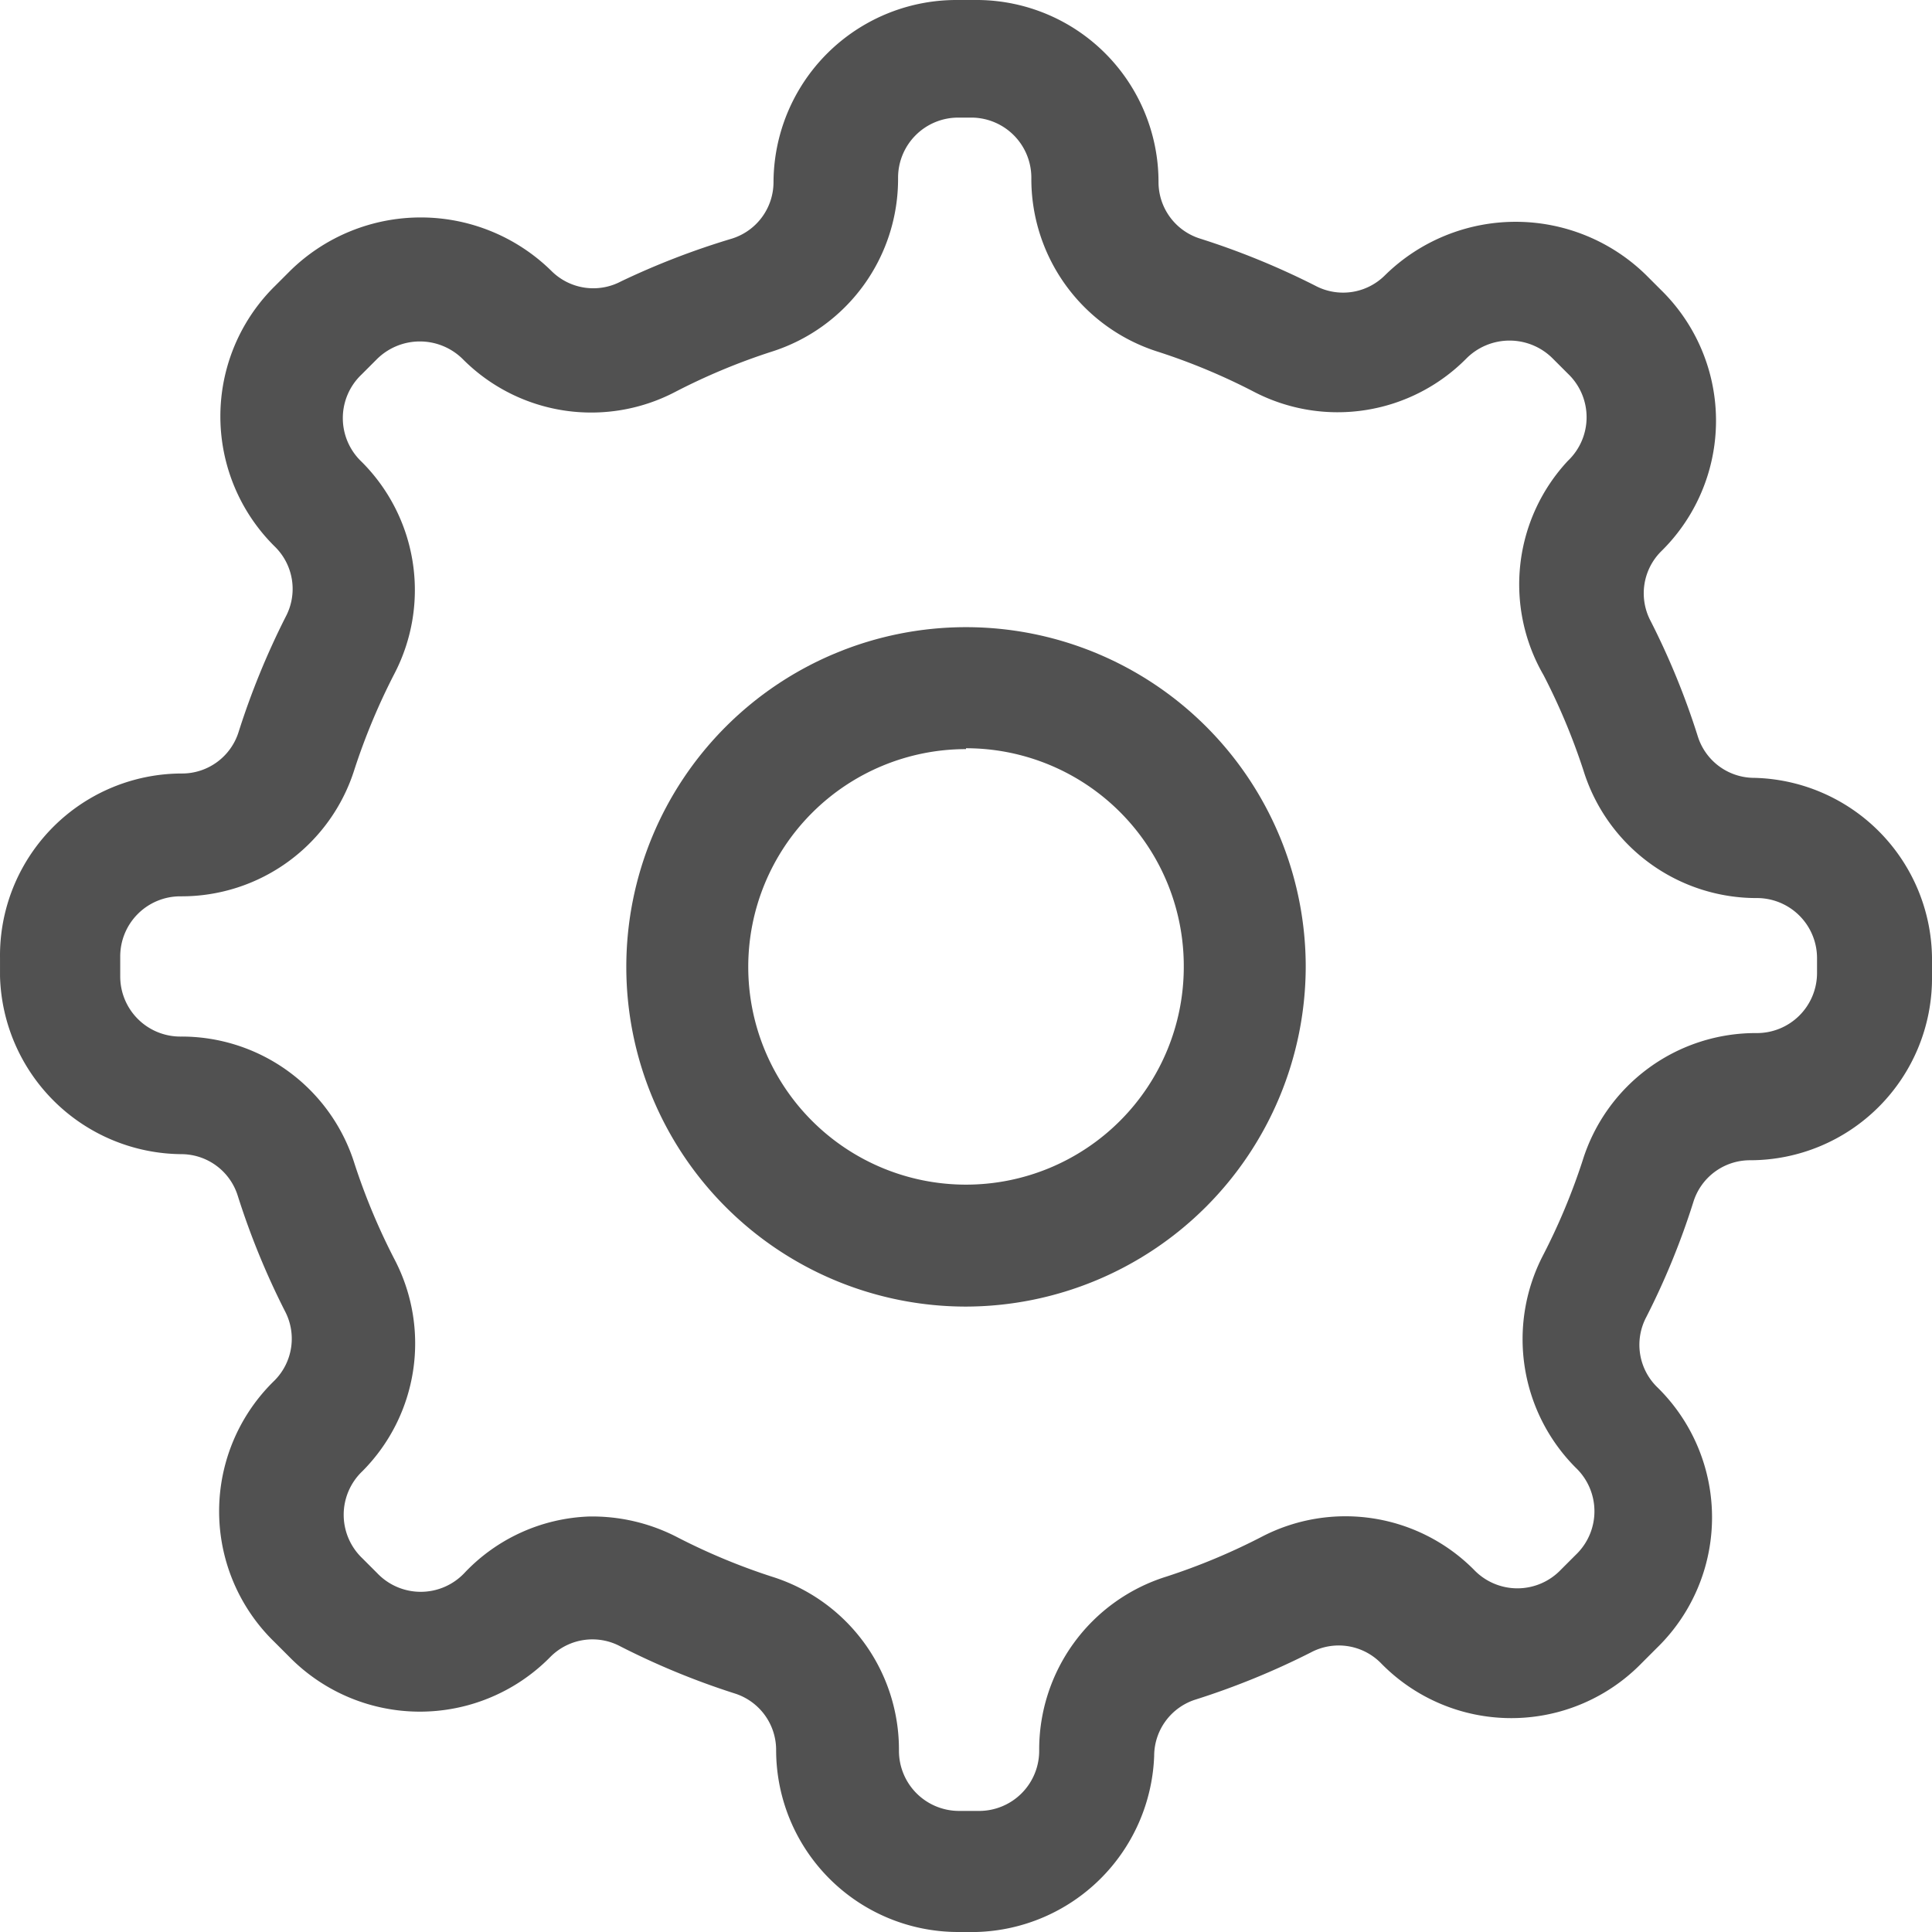 <?xml version="1.0" standalone="no"?><!DOCTYPE svg PUBLIC "-//W3C//DTD SVG 1.1//EN" "http://www.w3.org/Graphics/SVG/1.1/DTD/svg11.dtd"><svg t="1583760083890" class="icon" viewBox="0 0 1024 1024" version="1.1" xmlns="http://www.w3.org/2000/svg" p-id="5600" xmlns:xlink="http://www.w3.org/1999/xlink" width="32" height="32"><defs><style type="text/css"></style></defs><path d="M517.548 1024H507.853a96.49 96.49 0 0 1-96.49-96.49 31.394 31.394 0 0 0-22.16-30.009 403.966 403.966 0 0 1-60.479-24.93 31.394 31.394 0 0 0-36.934 5.54 96.952 96.952 0 0 1-138.503 0l-7.848-7.848a96.49 96.49 0 0 1 0-138.503 31.394 31.394 0 0 0 5.54-36.934 405.351 405.351 0 0 1-24.93-60.941 31.394 31.394 0 0 0-30.009-22.16A96.952 96.952 0 0 1 0.01 517.542V507.847a96.49 96.49 0 0 1 96.49-97.875 31.394 31.394 0 0 0 30.009-22.16 409.044 409.044 0 0 1 24.93-60.941 31.394 31.394 0 0 0-5.54-36.934 96.952 96.952 0 0 1 0-138.503l7.848-7.848a98.798 98.798 0 0 1 138.503 0 31.394 31.394 0 0 0 36.934 5.54 407.197 407.197 0 0 1 58.633-22.622 31.394 31.394 0 0 0 22.16-30.009A96.952 96.952 0 0 1 507.853 0.005h11.08a96.49 96.49 0 0 1 95.105 96.49 31.394 31.394 0 0 0 22.16 30.009 407.659 407.659 0 0 1 60.941 24.93 31.394 31.394 0 0 0 36.934-5.54 98.798 98.798 0 0 1 138.503 0l7.848 7.848a96.952 96.952 0 0 1 0 138.503 31.394 31.394 0 0 0-5.54 36.934 399.811 399.811 0 0 1 24.93 60.941 31.394 31.394 0 0 0 30.009 22.16A96.49 96.49 0 0 1 1024.006 507.847v10.619a96.49 96.49 0 0 1-96.49 96.49 31.394 31.394 0 0 0-30.009 22.16 396.579 396.579 0 0 1-24.93 60.941 31.394 31.394 0 0 0 5.54 36.934 96.49 96.49 0 0 1 0 138.503l-7.848 7.848a96.49 96.49 0 0 1-138.503 0 31.394 31.394 0 0 0-36.934-5.54 407.659 407.659 0 0 1-60.941 24.93 31.394 31.394 0 0 0-22.16 30.009 96.952 96.952 0 0 1-94.182 93.258z m-205.445-220.219a97.875 97.875 0 0 1 46.168 10.619 334.253 334.253 0 0 0 50.784 21.237 96.028 96.028 0 0 1 67.405 92.335 31.856 31.856 0 0 0 31.856 31.856h11.08a31.856 31.856 0 0 0 31.394-31.856 96.028 96.028 0 0 1 67.405-92.335 335.638 335.638 0 0 0 50.784-21.237 96.028 96.028 0 0 1 112.187 17.544 31.856 31.856 0 0 0 46.168 0l7.848-7.848a31.856 31.856 0 0 0 0-46.168 96.49 96.49 0 0 1-17.544-112.187 335.176 335.176 0 0 0 21.237-50.784 96.028 96.028 0 0 1 92.335-67.405 31.856 31.856 0 0 0 31.856-31.856V507.847a31.856 31.856 0 0 0-31.394-31.856 96.028 96.028 0 0 1-92.335-67.405 338.87 338.87 0 0 0-21.237-50.784A96.028 96.028 0 0 1 831.025 244.231a31.856 31.856 0 0 0 0-46.168l-7.848-7.848a32.317 32.317 0 0 0-46.168 0 96.028 96.028 0 0 1-112.187 17.544 331.944 331.944 0 0 0-50.784-21.237 96.028 96.028 0 0 1-67.405-92.335 31.856 31.856 0 0 0-31.394-31.856H507.853a31.856 31.856 0 0 0-31.856 31.856 96.028 96.028 0 0 1-67.405 92.335 334.253 334.253 0 0 0-50.784 21.237 96.028 96.028 0 0 1-112.187-17.082 32.317 32.317 0 0 0-46.168 0l-7.848 7.848a31.856 31.856 0 0 0 0 46.168 96.028 96.028 0 0 1 17.544 112.187 341.64 341.64 0 0 0-21.237 50.784 96.028 96.028 0 0 1-92.335 67.405 31.856 31.856 0 0 0-31.856 31.856v10.619a31.856 31.856 0 0 0 31.856 31.856 96.028 96.028 0 0 1 92.335 67.405 338.408 338.408 0 0 0 21.237 50.784 96.028 96.028 0 0 1-17.082 112.187 31.856 31.856 0 0 0 0 46.168l7.848 7.848a31.856 31.856 0 0 0 46.168 0 95.567 95.567 0 0 1 66.02-30.009z" fill="#515151" p-id="5601"></path><path d="M512.008 692.517a180.053 180.053 0 1 1 180.053-180.053 180.515 180.515 0 0 1-180.053 180.053z m0-295.472a115.419 115.419 0 1 0 115.419 115.419 115.419 115.419 0 0 0-115.419-115.88z" fill="#515151" p-id="5602"></path></svg>